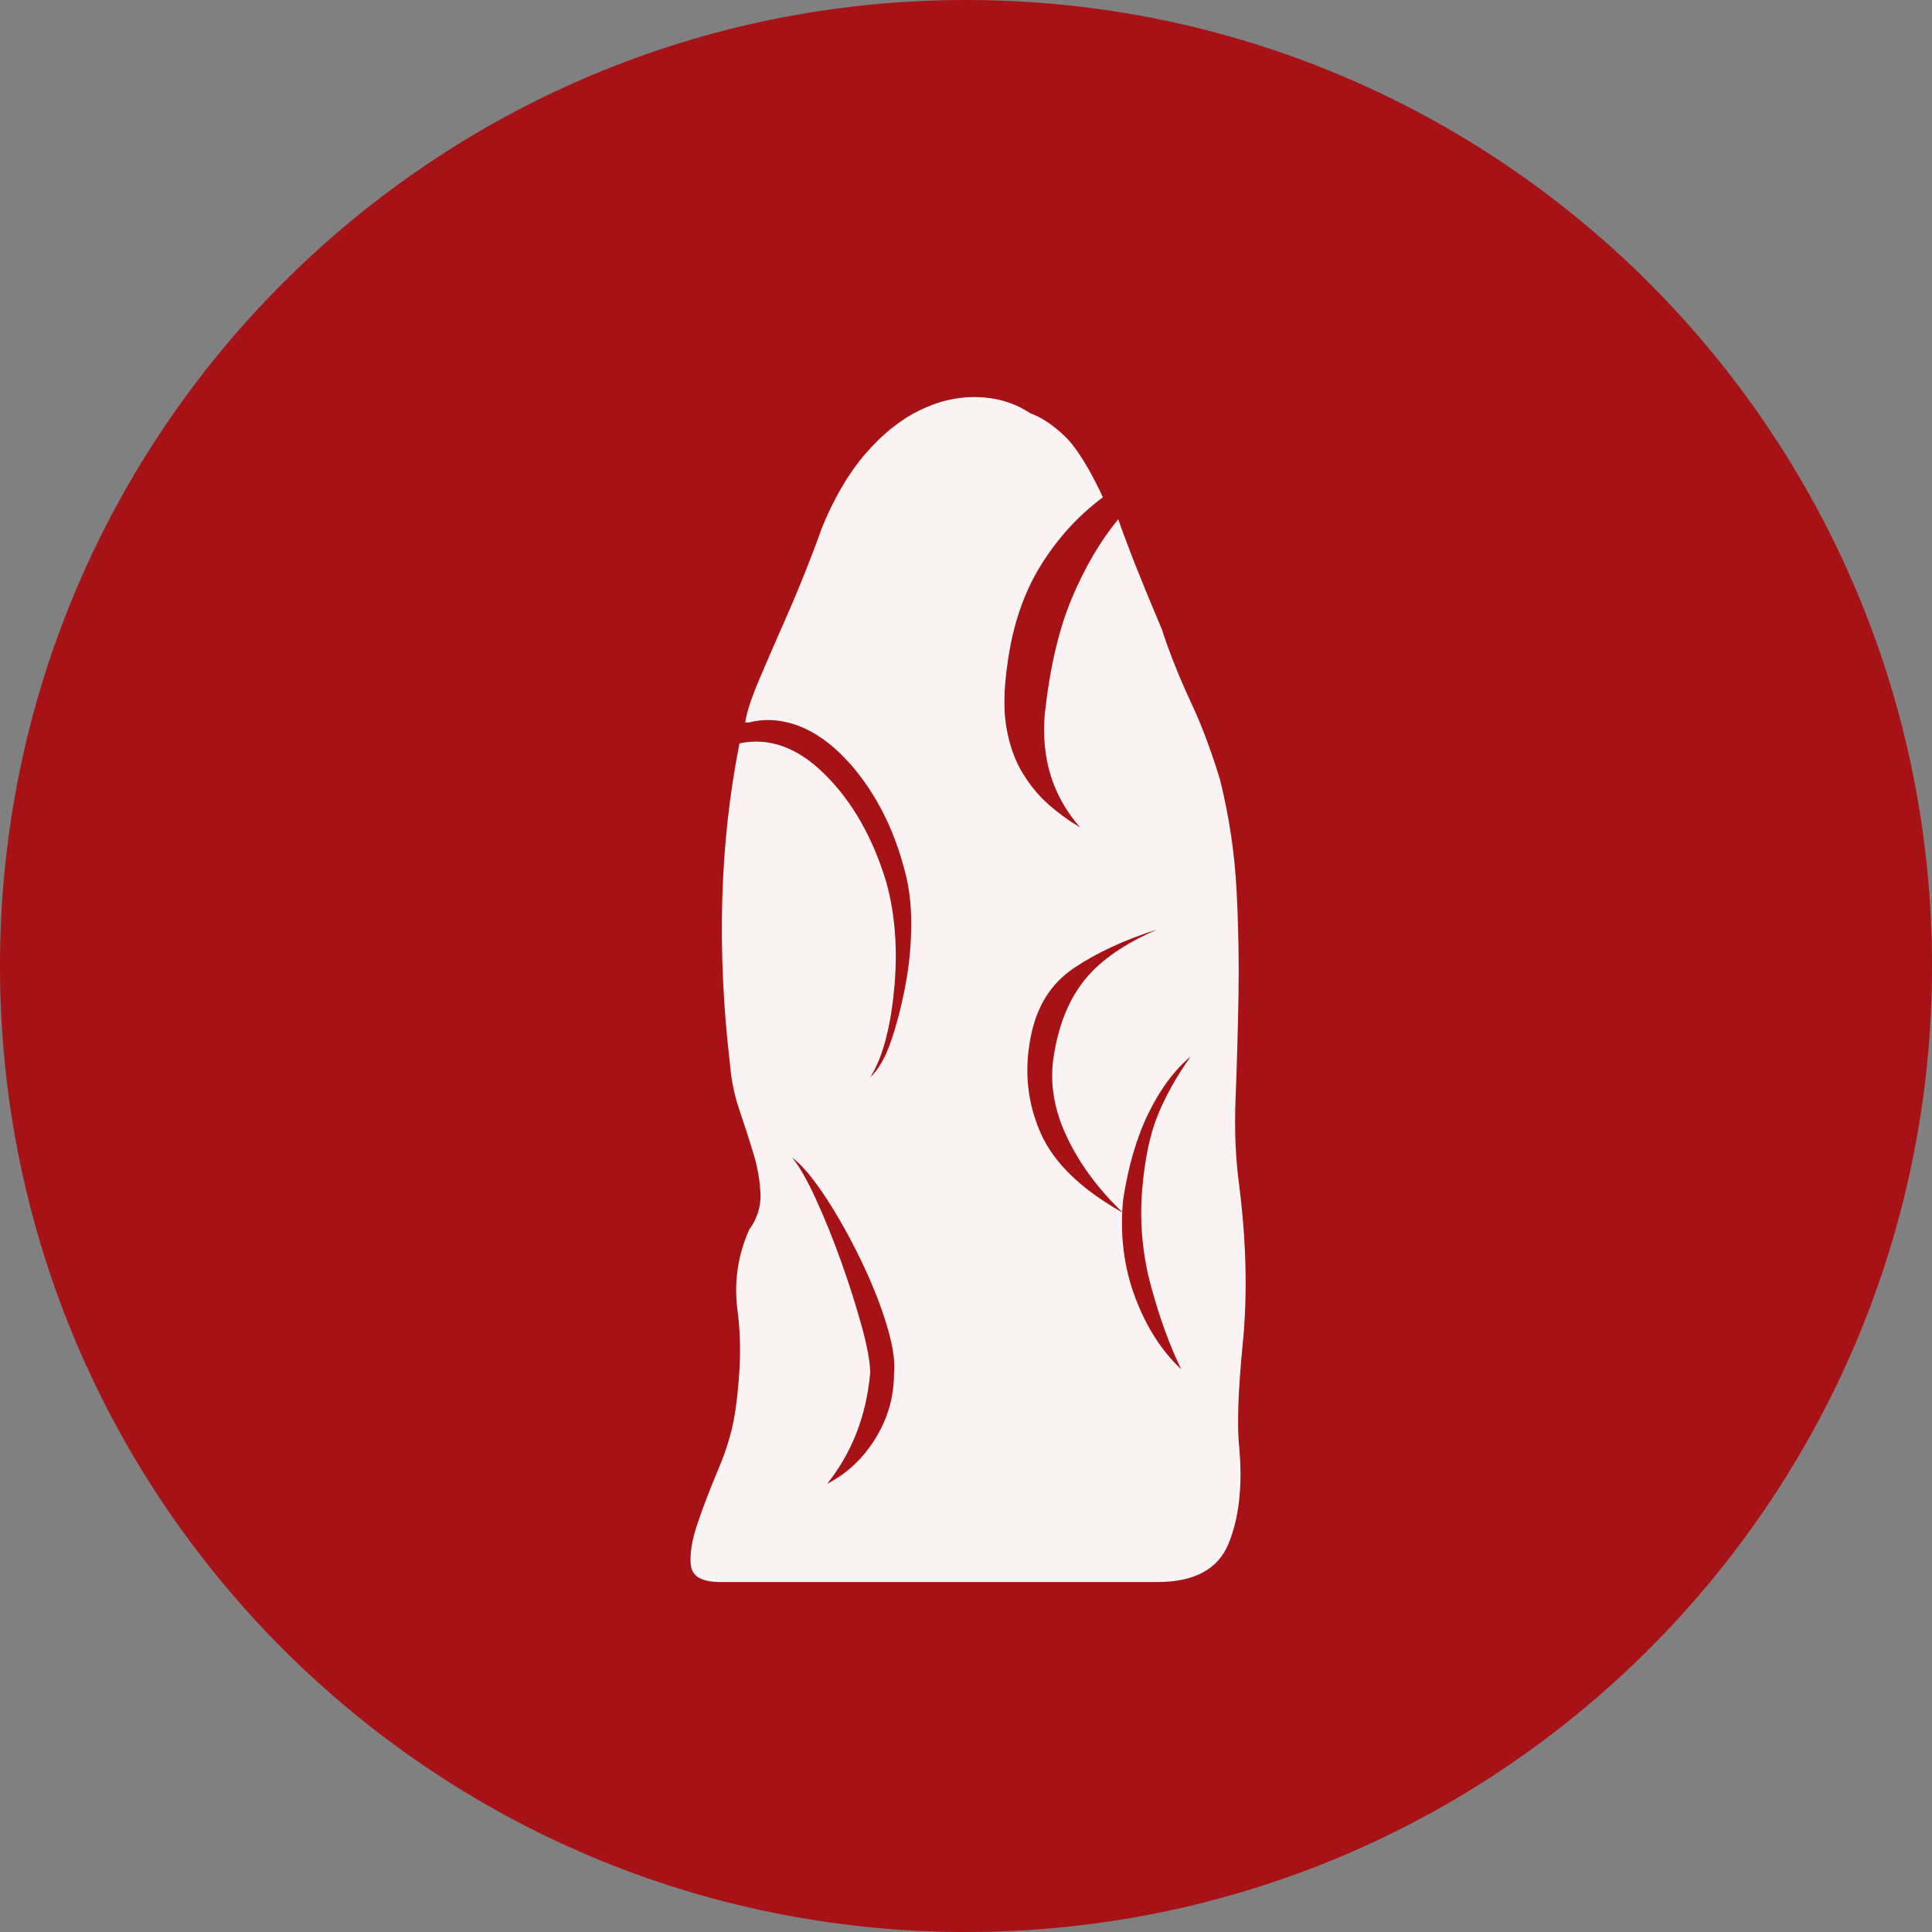 <?xml version="1.0" encoding="UTF-8" standalone="no"?>
<svg
   xmlns:dc="http://purl.org/dc/elements/1.1/"
   xmlns:cc="http://creativecommons.org/ns#"
   xmlns:rdf="http://www.w3.org/1999/02/22-rdf-syntax-ns#"
   xmlns:svg="http://www.w3.org/2000/svg"
   xmlns="http://www.w3.org/2000/svg"
   xmlns:sodipodi="http://sodipodi.sourceforge.net/DTD/sodipodi-0.dtd"
   xmlns:inkscape="http://www.inkscape.org/namespaces/inkscape"
   inkscape:version="1.0 (4035a4fb49, 2020-05-01)"
   sodipodi:docname="1816.svg"
   id="svg20"
   version="1.2"
   viewBox="0 0 42.52 42.52"
   height="15mm"
   width="15mm">
  <rect x="0" y="0" width="42.52" height="42.52" fill="#808080" stroke="none"/>
  <sodipodi:namedview
     inkscape:current-layer="svg20"
     inkscape:window-maximized="0"
     inkscape:window-y="0"
     inkscape:window-x="0"
     inkscape:cy="28.346482"
     inkscape:cx="28.346482"
     inkscape:zoom="5.8410537"
     showgrid="false"
     id="namedview22"
     inkscape:window-height="480"
     inkscape:window-width="1034"
     inkscape:pageshadow="2"
     inkscape:pageopacity="0"
     guidetolerance="10"
     gridtolerance="10"
     objecttolerance="10"
     borderopacity="1"
     bordercolor="#666666"
     pagecolor="#ffffff" />
  <title
     id="title2">Qt SVG Document</title>
  <desc
     id="desc4">Generated with Qt</desc>
  <defs
     id="defs6" />
  <g
     transform="translate(5.26,5.26)"
     id="g18"
     stroke-linejoin="bevel"
     stroke-linecap="square"
     fill-rule="evenodd"
     stroke-width="1"
     stroke="#000000"
     fill="none">
    <g
       id="g10"
       font-style="normal"
       font-weight="400"
       font-size="7.8px"
       font-family="'MS Shell Dlg 2'"
       stroke="none"
       fill-opacity="1"
       fill="#a61215">
      <path
         id="path8"
         d="M 37.26,16 C 37.26,27.741 27.741,37.26 16,37.26 4.259,37.26 -5.26,27.741 -5.26,16 -5.26,4.259 4.259,-5.26 16,-5.26 27.741,-5.26 37.26,4.259 37.26,16"
         fill-rule="evenodd"
         vector-effect="non-scaling-stroke" />
    </g>
    <g
       id="g14"
       font-style="normal"
       font-weight="400"
       font-size="7.8px"
       font-family="'MS Shell Dlg 2'"
       transform="translate(16,12.031)"
       stroke="none"
       fill-opacity="0.949"
       fill="#ffffff">
      <path
         id="path12"
         d="M 6.017,8.834 C 6.171,10.066 6.196,11.213 6.091,12.277 5.986,13.341 5.961,14.118 6.017,14.608 c 0.07,0.826 -0.011,1.519 -0.241,2.079 -0.231,0.56 -0.752,0.84 -1.564,0.84 h -9.616 c -0.406,0 -0.623,-0.122 -0.651,-0.367 -0.028,-0.245 0.021,-0.553 0.147,-0.924 0.126,-0.371 0.283,-0.78 0.472,-1.228 0.189,-0.448 0.311,-0.882 0.367,-1.302 0.112,-0.812 0.126,-1.526 0.042,-2.142 -0.084,-0.616 0,-1.211 0.252,-1.785 0.182,-0.252 0.266,-0.521 0.252,-0.808 C -4.537,8.684 -4.589,8.39 -4.68,8.089 -4.771,7.788 -4.873,7.473 -4.985,7.144 -5.097,6.815 -5.167,6.475 -5.195,6.125 c -0.294,-2.52 -0.224,-4.871 0.21,-7.055 0.658,-0.14 1.288,0.091 1.89,0.693 0.602,0.602 1.05,1.393 1.344,2.373 0.196,0.714 0.252,1.501 0.168,2.362 -0.084,0.861 -0.259,1.501 -0.525,1.921 0.182,-0.168 0.336,-0.437 0.462,-0.808 0.126,-0.371 0.231,-0.78 0.315,-1.228 0.084,-0.448 0.126,-0.899 0.126,-1.354 0,-0.455 -0.056,-0.871 -0.168,-1.249 C -1.514,1.261 -1.706,0.789 -1.951,0.362 -2.196,-0.065 -2.476,-0.429 -2.791,-0.73 -3.106,-1.031 -3.435,-1.237 -3.778,-1.349 -4.121,-1.461 -4.453,-1.475 -4.775,-1.391 h -0.084 c 0.028,-0.21 0.129,-0.521 0.304,-0.934 0.175,-0.413 0.357,-0.833 0.546,-1.26 0.189,-0.427 0.36,-0.836 0.514,-1.228 0.154,-0.392 0.259,-0.672 0.315,-0.84 0.266,-0.658 0.584,-1.204 0.955,-1.638 0.371,-0.434 0.77,-0.756 1.197,-0.966 0.427,-0.21 0.857,-0.308 1.291,-0.294 0.434,0.014 0.819,0.133 1.155,0.357 0.238,0.084 0.486,0.248 0.745,0.493 0.259,0.245 0.542,0.696 0.85,1.354 -0.546,0.406 -1.004,0.91 -1.375,1.512 -0.371,0.602 -0.612,1.316 -0.724,2.142 -0.084,0.574 -0.091,1.053 -0.021,1.438 C 0.964,-0.87 1.083,-0.541 1.251,-0.268 1.419,0.005 1.611,0.236 1.828,0.425 2.045,0.614 2.273,0.778 2.511,0.918 1.909,0.233 1.65,-0.6 1.734,-1.58 1.846,-2.602 2.045,-3.452 2.332,-4.131 c 0.287,-0.679 0.626,-1.256 1.018,-1.732 0.21,0.602 0.532,1.414 0.966,2.436 0.056,0.182 0.14,0.416 0.252,0.703 0.112,0.287 0.241,0.588 0.388,0.903 0.147,0.315 0.276,0.63 0.388,0.945 0.112,0.315 0.196,0.57 0.252,0.766 C 5.793,0.688 5.912,1.489 5.954,2.294 5.996,3.099 6.01,3.889 5.996,4.666 5.982,5.443 5.961,6.181 5.933,6.881 c -0.028,0.7 0,1.351 0.084,1.953 m -9.07,6.53 c 0.434,-0.224 0.787,-0.556 1.06,-0.997 0.273,-0.441 0.409,-0.92 0.409,-1.438 0.028,-0.266 -0.028,-0.626 -0.168,-1.081 C -1.891,11.392 -2.084,10.913 -2.329,10.409 -2.574,9.905 -2.833,9.446 -3.106,9.033 -3.379,8.621 -3.62,8.337 -3.83,8.183 c 0.154,0.182 0.329,0.486 0.525,0.913 0.196,0.427 0.381,0.885 0.556,1.375 0.175,0.49 0.325,0.962 0.451,1.417 0.126,0.455 0.189,0.801 0.189,1.039 -0.084,0.938 -0.399,1.75 -0.945,2.436 M 1.419,5.559 C 1.279,6.286 1.352,6.979 1.639,7.637 1.926,8.295 2.532,8.883 3.456,9.401 2.91,8.883 2.493,8.316 2.206,7.7 1.919,7.084 1.832,6.475 1.944,5.874 2.056,5.216 2.283,4.677 2.626,4.257 2.969,3.837 3.498,3.473 4.211,3.165 3.498,3.389 2.885,3.672 2.374,4.015 1.863,4.358 1.545,4.873 1.419,5.559 M 4.736,12.844 C 4.484,12.326 4.264,11.721 4.075,11.028 3.886,10.335 3.82,9.632 3.875,8.918 3.931,8.232 4.047,7.676 4.222,7.249 4.397,6.822 4.638,6.391 4.946,5.958 4.582,6.265 4.271,6.685 4.012,7.217 3.753,7.749 3.568,8.386 3.456,9.128 3.386,9.884 3.473,10.591 3.718,11.248 c 0.245,0.658 0.584,1.19 1.018,1.596"
         fill-rule="evenodd"
         vector-effect="none" />
    </g>
    <g
       id="g16"
       font-style="normal"
       font-weight="400"
       font-size="7.8px"
       font-family="'MS Shell Dlg 2'"
       stroke="none"
       fill-opacity="1"
       fill="#a61215" />
  </g>
</svg>
